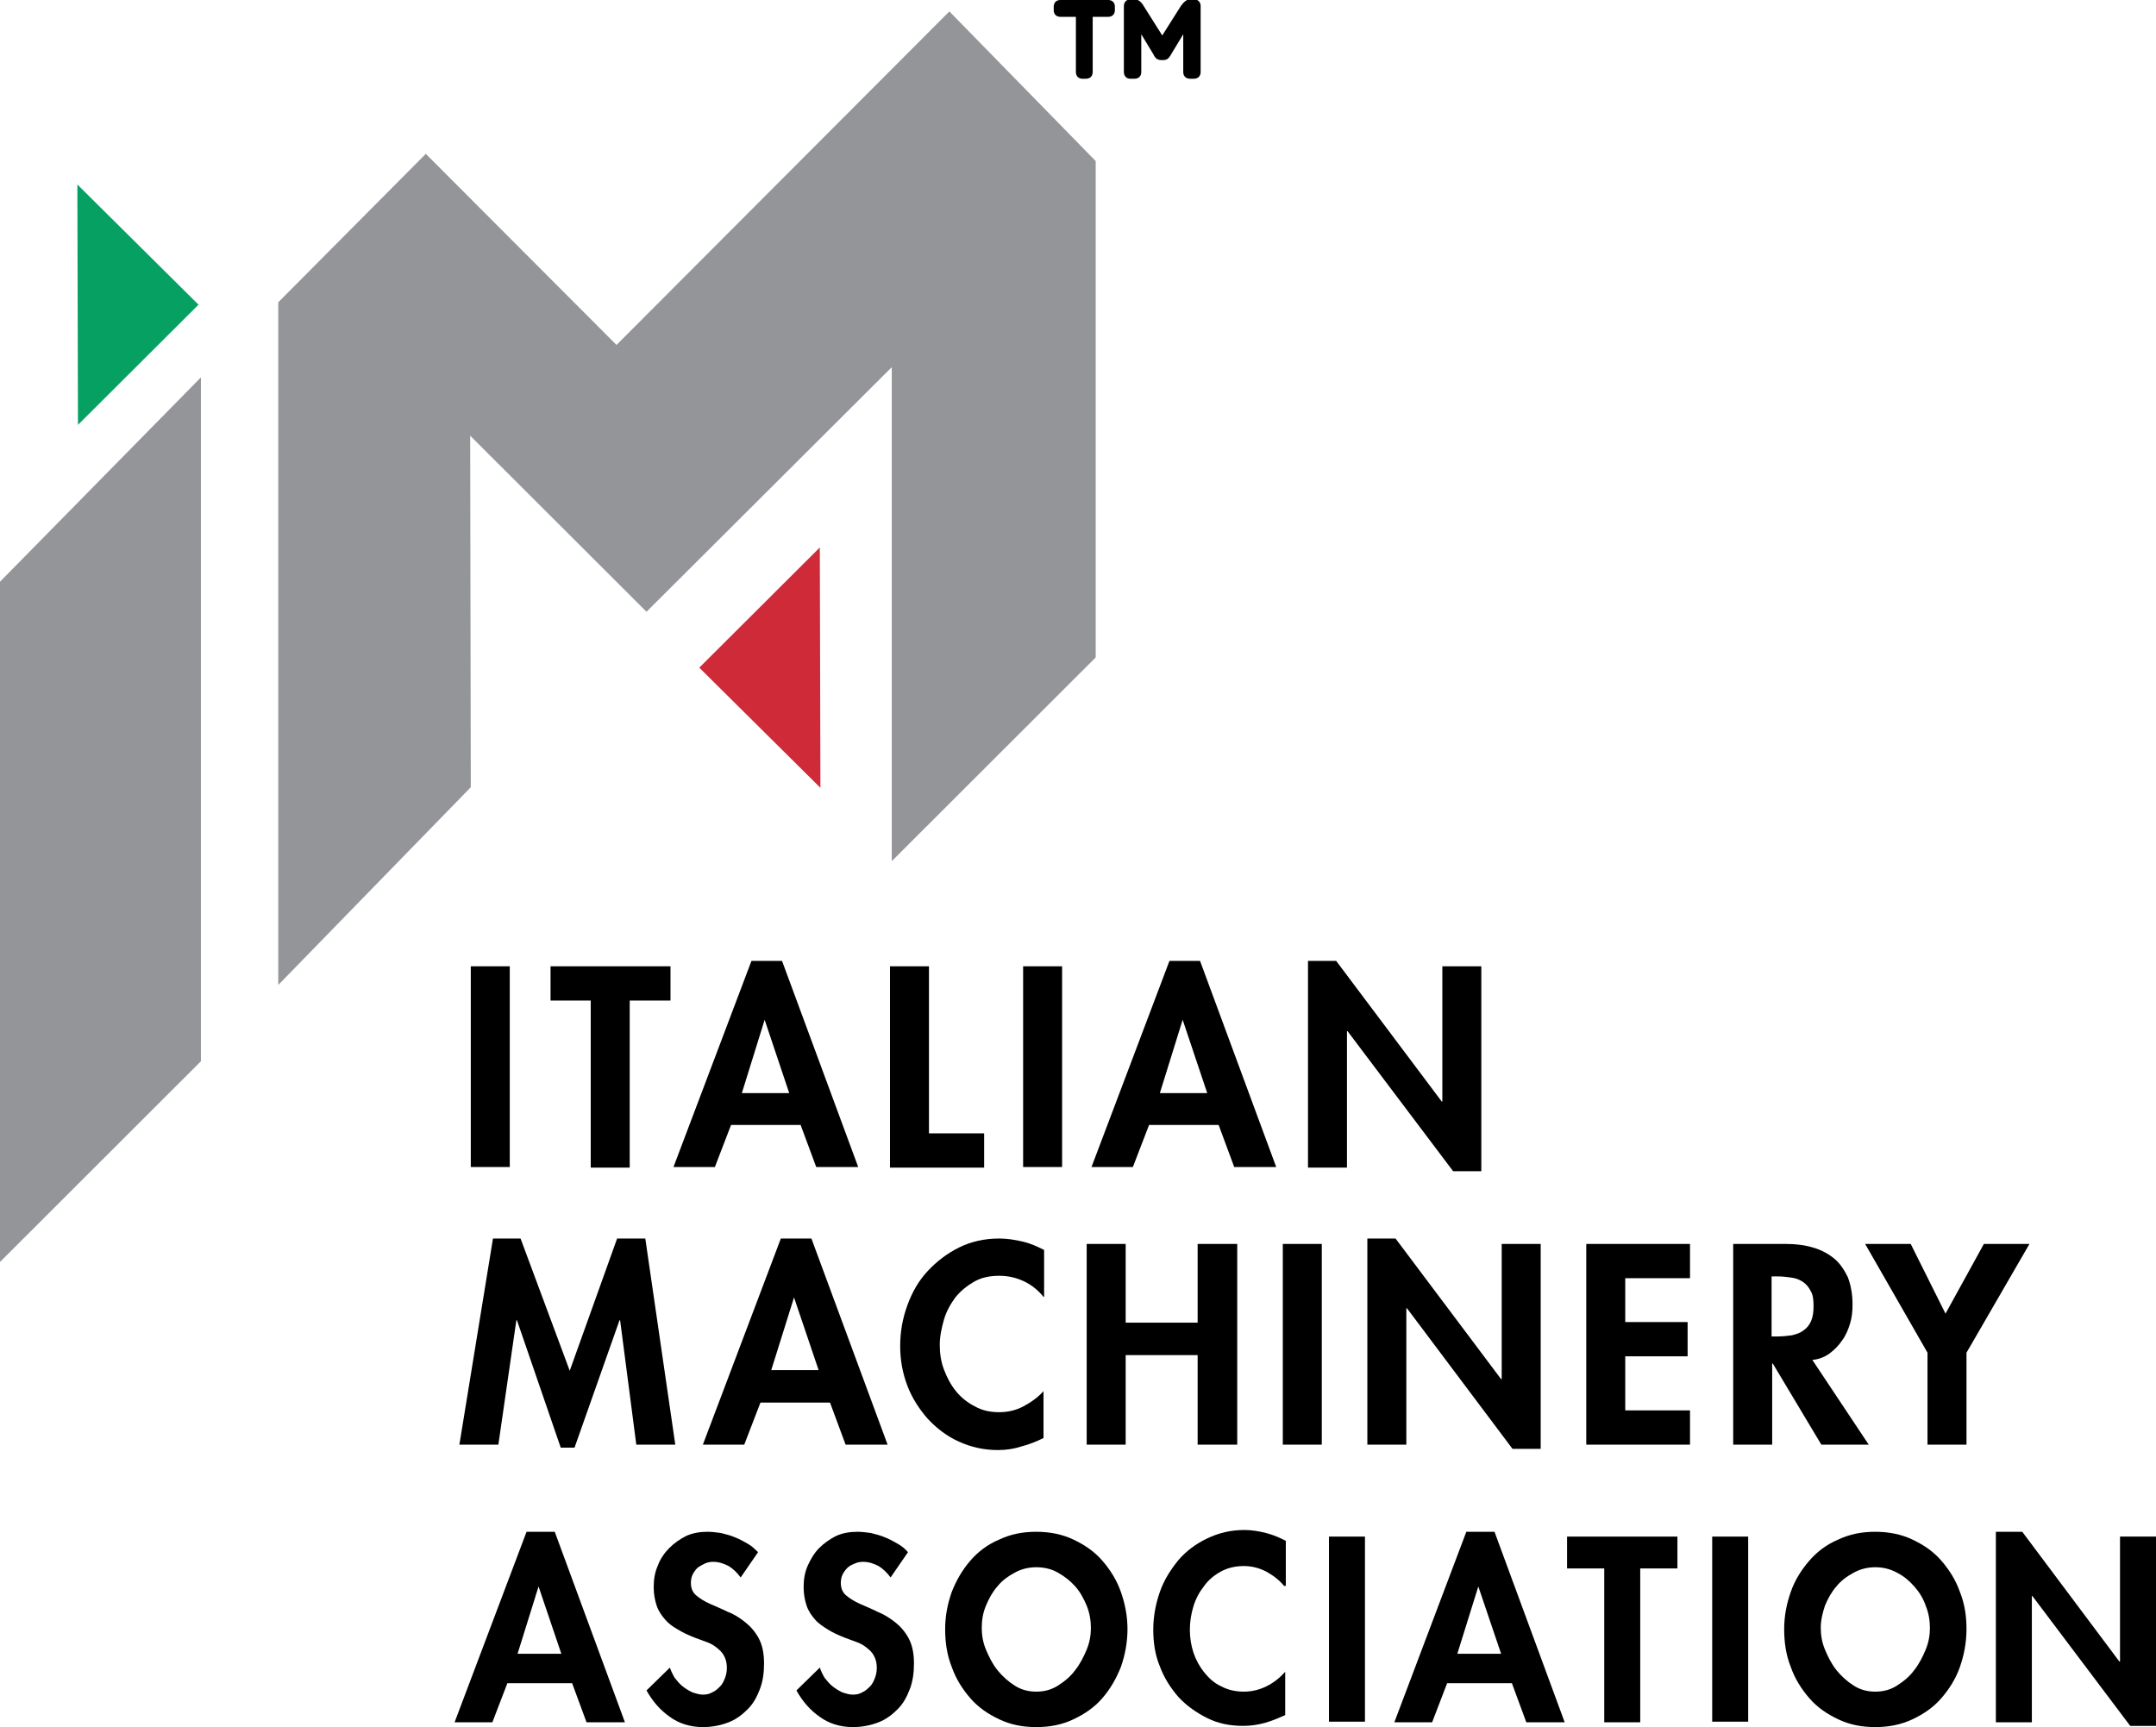 <svg width="161" height="129" viewBox="0 0 161 129" fill="none" xmlns="http://www.w3.org/2000/svg">
<g clip-path="url(#clip0_146_144)">
<path d="M77.925 96.862C77.522 96.368 77.029 95.965 76.447 95.695C75.865 95.426 75.282 95.291 74.611 95.291C73.894 95.291 73.267 95.426 72.73 95.74C72.192 96.054 71.744 96.413 71.341 96.907C70.983 97.401 70.67 97.939 70.49 98.568C70.311 99.196 70.177 99.825 70.177 100.453C70.177 101.081 70.266 101.71 70.49 102.293C70.714 102.877 70.983 103.415 71.386 103.909C71.744 104.358 72.237 104.762 72.775 105.031C73.312 105.345 73.939 105.48 74.611 105.48C75.238 105.48 75.865 105.345 76.447 105.031C77.029 104.717 77.522 104.358 77.925 103.909V107.41C77.387 107.679 76.805 107.904 76.268 108.039C75.73 108.218 75.148 108.308 74.521 108.308C73.446 108.308 72.506 108.083 71.61 107.679C70.714 107.276 69.953 106.692 69.281 105.974C68.654 105.256 68.117 104.448 67.759 103.505C67.4 102.563 67.221 101.575 67.221 100.543C67.221 99.466 67.4 98.478 67.759 97.491C68.117 96.503 68.609 95.65 69.281 94.932C69.953 94.214 70.714 93.63 71.61 93.182C72.506 92.733 73.536 92.508 74.611 92.508C75.193 92.508 75.775 92.598 76.357 92.733C76.939 92.867 77.432 93.092 77.969 93.361V96.862H77.925Z" fill="black"/>
<path d="M38.067 72.175H35.156V87.167H38.067V72.175Z" fill="black"/>
<path d="M47.024 87.212H44.113V74.734H41.112V72.175H50.069V74.734H47.024V87.212Z" fill="black"/>
<path d="M54.592 84.025L53.383 87.167H50.293L56.115 71.772H58.399L64.087 87.167H60.952L59.787 84.025H54.592ZM57.1 76.17L55.398 81.646H58.936L57.1 76.17Z" fill="black"/>
<path d="M69.371 84.653H73.491V87.212H66.46V72.175H69.371V84.653Z" fill="black"/>
<path d="M79.313 72.175H76.402V87.167H79.313V72.175Z" fill="black"/>
<path d="M85.807 84.025L84.598 87.167H81.508L87.33 71.772H89.614L95.301 87.167H92.166L91.002 84.025H85.807ZM88.315 76.17L86.613 81.646H90.151L88.315 76.17Z" fill="black"/>
<path d="M97.675 71.772H99.78L107.662 82.275H107.707V72.175H110.618V87.481H108.513L100.631 77.023H100.586V87.212H97.675V71.772Z" fill="black"/>
<path d="M46.307 98.613H46.262L42.903 108.128H41.873L38.604 98.613H38.559L37.216 107.904H34.305L36.813 92.508H38.873L42.545 102.383L46.083 92.508H48.188L50.427 107.904H47.516L46.307 98.613Z" fill="black"/>
<path d="M56.787 104.762L55.577 107.904H52.487L58.309 92.508H60.593L66.281 107.904H63.146L61.982 104.762H56.787ZM59.294 96.907L57.593 102.338H61.131L59.294 96.907Z" fill="black"/>
<path d="M89.434 98.792V92.912H92.39V107.904H89.434V101.216H84.06V107.904H81.149V92.912H84.06V98.792H89.434Z" fill="black"/>
<path d="M98.705 92.912H95.794V107.904H98.705V92.912Z" fill="black"/>
<path d="M102.108 92.508H104.213L112.095 103.011H112.14V92.912H115.051V108.218H112.946L105.064 97.715H105.019V107.904H102.108V92.508Z" fill="black"/>
<path d="M121.366 95.471V98.747H126.023V101.306H121.366V105.345H126.202V107.904H118.455V92.912H126.202V95.471H121.366Z" fill="black"/>
<path d="M139.548 107.904H136.01L132.383 101.844H132.338V107.904H129.427V92.912H133.368C134.129 92.912 134.801 93.002 135.383 93.181C136.01 93.361 136.503 93.63 136.951 93.989C137.398 94.348 137.712 94.842 137.981 95.381C138.205 95.964 138.339 96.638 138.339 97.445C138.339 97.939 138.294 98.388 138.16 98.837C138.025 99.286 137.846 99.735 137.578 100.094C137.309 100.498 136.995 100.812 136.637 101.081C136.279 101.351 135.831 101.53 135.338 101.575L139.548 107.904ZM132.338 99.824H132.696C133.099 99.824 133.457 99.779 133.816 99.735C134.174 99.645 134.443 99.555 134.667 99.376C134.935 99.196 135.114 98.972 135.249 98.657C135.383 98.343 135.428 97.984 135.428 97.535C135.428 97.086 135.383 96.683 135.204 96.413C135.07 96.144 134.89 95.919 134.622 95.74C134.353 95.56 134.084 95.471 133.771 95.426C133.457 95.381 133.099 95.336 132.696 95.336H132.293V99.824H132.338Z" fill="black"/>
<path d="M139.28 92.912H142.683L145.281 98.119L148.147 92.912H151.551L146.848 101.036V107.904H143.937V101.036L139.28 92.912Z" fill="black"/>
<path d="M37.888 125.723L36.768 128.641H33.947L39.321 114.412H41.426L46.666 128.641H43.799L42.724 125.723H37.888ZM40.217 118.497L38.649 123.524H41.918L40.217 118.497Z" fill="black"/>
<path d="M55.309 117.823C55.04 117.464 54.772 117.195 54.413 116.971C54.055 116.791 53.697 116.656 53.249 116.656C53.025 116.656 52.801 116.701 52.622 116.791C52.443 116.881 52.264 116.971 52.084 117.105C51.95 117.24 51.816 117.419 51.726 117.599C51.637 117.778 51.592 118.003 51.592 118.227C51.592 118.631 51.726 118.946 51.995 119.17C52.264 119.394 52.622 119.619 53.025 119.798C53.428 119.978 53.876 120.157 54.324 120.382C54.816 120.561 55.219 120.831 55.623 121.145C56.026 121.459 56.384 121.863 56.653 122.357C56.921 122.851 57.056 123.479 57.056 124.242C57.056 124.96 56.966 125.589 56.742 126.172C56.518 126.756 56.249 127.249 55.846 127.653C55.443 128.057 54.995 128.416 54.413 128.641C53.831 128.865 53.204 129 52.488 129C51.547 129 50.696 128.73 50.024 128.237C49.308 127.743 48.726 127.07 48.278 126.262L50.024 124.556C50.114 124.825 50.248 125.095 50.383 125.319C50.562 125.544 50.741 125.768 50.965 125.948C51.189 126.127 51.413 126.262 51.681 126.396C51.95 126.486 52.219 126.576 52.488 126.576C52.756 126.576 52.98 126.531 53.204 126.396C53.428 126.307 53.607 126.127 53.786 125.948C53.965 125.768 54.055 125.544 54.145 125.319C54.234 125.095 54.279 124.825 54.279 124.556C54.279 124.197 54.189 123.883 54.055 123.658C53.921 123.389 53.697 123.21 53.473 123.03C53.249 122.851 52.98 122.716 52.712 122.626C52.443 122.536 52.129 122.402 51.861 122.312C51.413 122.132 51.01 121.953 50.651 121.728C50.248 121.504 49.935 121.28 49.666 120.965C49.397 120.651 49.173 120.337 49.039 119.933C48.905 119.529 48.815 119.08 48.815 118.542C48.815 117.958 48.905 117.419 49.129 116.926C49.308 116.432 49.621 115.983 49.98 115.624C50.338 115.265 50.786 114.951 51.234 114.726C51.726 114.502 52.264 114.412 52.846 114.412C53.159 114.412 53.473 114.457 53.831 114.502C54.189 114.592 54.548 114.681 54.861 114.816C55.219 114.951 55.533 115.13 55.846 115.31C56.16 115.489 56.384 115.714 56.608 115.938L55.309 117.823Z" fill="black"/>
<path d="M66.505 117.823C66.236 117.464 65.967 117.195 65.609 116.971C65.251 116.791 64.892 116.656 64.445 116.656C64.221 116.656 63.997 116.701 63.818 116.791C63.594 116.881 63.415 116.971 63.28 117.105C63.146 117.24 63.012 117.419 62.922 117.599C62.833 117.778 62.788 118.003 62.788 118.227C62.788 118.631 62.922 118.946 63.191 119.17C63.459 119.394 63.818 119.619 64.221 119.798C64.624 119.978 65.072 120.157 65.519 120.382C65.967 120.561 66.415 120.831 66.818 121.145C67.221 121.459 67.58 121.863 67.848 122.357C68.117 122.851 68.251 123.479 68.251 124.242C68.251 124.96 68.162 125.589 67.938 126.172C67.714 126.756 67.445 127.249 67.042 127.653C66.639 128.057 66.191 128.416 65.609 128.641C65.027 128.865 64.4 129 63.683 129C62.743 129 61.892 128.73 61.22 128.237C60.504 127.743 59.922 127.07 59.474 126.262L61.22 124.556C61.31 124.825 61.444 125.095 61.578 125.319C61.758 125.544 61.937 125.768 62.161 125.948C62.385 126.127 62.608 126.262 62.877 126.396C63.146 126.486 63.415 126.576 63.683 126.576C63.952 126.576 64.176 126.531 64.4 126.396C64.624 126.307 64.803 126.127 64.982 125.948C65.161 125.768 65.251 125.544 65.34 125.319C65.43 125.095 65.475 124.825 65.475 124.556C65.475 124.197 65.385 123.883 65.251 123.658C65.117 123.389 64.892 123.21 64.669 123.03C64.445 122.851 64.176 122.716 63.907 122.626C63.639 122.536 63.325 122.402 63.056 122.312C62.608 122.132 62.206 121.953 61.847 121.728C61.489 121.504 61.131 121.28 60.862 120.965C60.593 120.651 60.369 120.337 60.235 119.933C60.101 119.529 60.011 119.08 60.011 118.542C60.011 117.958 60.101 117.419 60.325 116.926C60.548 116.432 60.817 115.983 61.175 115.624C61.534 115.265 61.982 114.951 62.429 114.726C62.922 114.502 63.459 114.412 64.042 114.412C64.355 114.412 64.669 114.457 65.027 114.502C65.385 114.592 65.743 114.681 66.057 114.816C66.415 114.951 66.729 115.13 67.042 115.31C67.356 115.489 67.624 115.714 67.803 115.938L66.505 117.823Z" fill="black"/>
<path d="M77.387 129C76.357 129 75.462 128.82 74.611 128.416C73.76 128.012 73.043 127.519 72.461 126.845C71.879 126.172 71.386 125.409 71.073 124.511C70.714 123.614 70.58 122.671 70.58 121.684C70.58 120.696 70.759 119.798 71.073 118.901C71.431 118.003 71.879 117.24 72.461 116.567C73.043 115.893 73.76 115.355 74.611 114.996C75.462 114.592 76.357 114.412 77.387 114.412C78.373 114.412 79.313 114.592 80.164 114.996C81.015 115.4 81.731 115.893 82.314 116.567C82.896 117.24 83.388 118.003 83.702 118.901C84.015 119.798 84.195 120.696 84.195 121.684C84.195 122.671 84.015 123.614 83.702 124.511C83.344 125.409 82.896 126.172 82.314 126.845C81.731 127.519 81.015 128.012 80.164 128.416C79.313 128.82 78.417 129 77.387 129ZM77.387 117.06C76.805 117.06 76.268 117.195 75.775 117.464C75.282 117.734 74.835 118.048 74.476 118.497C74.118 118.901 73.849 119.394 73.625 119.933C73.401 120.472 73.312 121.01 73.312 121.594C73.312 122.132 73.401 122.671 73.625 123.21C73.849 123.748 74.118 124.287 74.476 124.736C74.835 125.185 75.282 125.589 75.775 125.903C76.268 126.217 76.805 126.352 77.387 126.352C77.969 126.352 78.507 126.217 78.999 125.903C79.492 125.589 79.94 125.229 80.298 124.736C80.657 124.287 80.925 123.748 81.149 123.21C81.373 122.671 81.463 122.132 81.463 121.594C81.463 121.055 81.373 120.472 81.149 119.933C80.925 119.394 80.657 118.901 80.298 118.497C79.94 118.093 79.492 117.734 78.999 117.464C78.552 117.195 77.969 117.06 77.387 117.06Z" fill="black"/>
<path d="M95.884 118.452C95.525 118.003 95.033 117.644 94.54 117.375C94.003 117.106 93.465 116.971 92.883 116.971C92.256 116.971 91.674 117.106 91.181 117.375C90.689 117.644 90.241 118.003 89.927 118.452C89.569 118.901 89.3 119.395 89.121 119.978C88.942 120.562 88.853 121.145 88.853 121.729C88.853 122.312 88.942 122.896 89.121 123.434C89.3 123.973 89.569 124.467 89.927 124.916C90.286 125.364 90.689 125.724 91.181 125.948C91.674 126.217 92.256 126.352 92.883 126.352C93.465 126.352 94.047 126.217 94.585 125.948C95.122 125.679 95.57 125.32 95.973 124.871V128.102C95.481 128.327 94.943 128.551 94.451 128.686C93.958 128.821 93.421 128.91 92.838 128.91C91.853 128.91 90.957 128.731 90.151 128.327C89.345 127.923 88.629 127.429 88.002 126.756C87.419 126.083 86.927 125.32 86.613 124.467C86.255 123.614 86.121 122.671 86.121 121.729C86.121 120.741 86.3 119.799 86.613 118.901C86.927 118.003 87.419 117.24 88.002 116.522C88.584 115.849 89.3 115.31 90.151 114.906C91.002 114.502 91.898 114.278 92.928 114.278C93.465 114.278 94.003 114.368 94.54 114.502C95.078 114.637 95.57 114.861 96.018 115.086V118.452H95.884Z" fill="black"/>
<path d="M101.929 114.771H99.242V128.596H101.929V114.771Z" fill="black"/>
<path d="M108.065 125.723L106.945 128.641H104.124L109.498 114.412H111.603L116.843 128.641H113.977L112.902 125.723H108.065ZM110.394 118.497L108.826 123.524H112.096L110.394 118.497Z" fill="black"/>
<path d="M122.485 128.641H119.798V117.15H117.021V114.771H125.262V117.15H122.485V128.641Z" fill="black"/>
<path d="M130.546 114.771H127.859V128.596H130.546V114.771Z" fill="black"/>
<path d="M140.041 129C139.011 129 138.115 128.82 137.264 128.416C136.414 128.012 135.697 127.519 135.115 126.845C134.533 126.172 134.04 125.409 133.727 124.511C133.368 123.614 133.234 122.671 133.234 121.684C133.234 120.696 133.413 119.798 133.727 118.901C134.04 118.003 134.533 117.24 135.115 116.567C135.697 115.893 136.414 115.355 137.264 114.996C138.115 114.592 139.011 114.412 140.041 114.412C141.026 114.412 141.967 114.592 142.818 114.996C143.669 115.4 144.385 115.893 144.967 116.567C145.55 117.24 146.042 118.003 146.356 118.901C146.714 119.798 146.848 120.696 146.848 121.684C146.848 122.671 146.669 123.614 146.356 124.511C146.042 125.409 145.55 126.172 144.967 126.845C144.385 127.519 143.669 128.012 142.818 128.416C141.967 128.82 141.026 129 140.041 129ZM140.041 117.06C139.459 117.06 138.922 117.195 138.429 117.464C137.936 117.734 137.488 118.048 137.13 118.497C136.772 118.901 136.503 119.394 136.279 119.933C136.1 120.472 135.966 121.01 135.966 121.594C135.966 122.132 136.055 122.671 136.279 123.21C136.503 123.748 136.772 124.287 137.13 124.736C137.488 125.185 137.936 125.589 138.429 125.903C138.922 126.217 139.459 126.352 140.041 126.352C140.623 126.352 141.161 126.217 141.653 125.903C142.146 125.589 142.594 125.229 142.952 124.736C143.31 124.287 143.579 123.748 143.803 123.21C144.027 122.671 144.117 122.132 144.117 121.594C144.117 121.055 144.027 120.472 143.803 119.933C143.624 119.394 143.31 118.901 142.952 118.497C142.594 118.093 142.191 117.734 141.653 117.464C141.161 117.195 140.623 117.06 140.041 117.06Z" fill="black"/>
<path d="M149.042 114.412H151.013L158.268 124.107H158.313V114.771H161V128.91H159.074L151.774 119.215H151.73V128.641H149.042V114.412Z" fill="black"/>
<path d="M20.78 73.567V22.577L31.797 11.491L46.038 25.764L70.894 0.853L81.821 12.029V49.105L66.594 64.321V27.425L48.277 45.693L35.111 32.542L35.156 58.8L20.78 73.567Z" fill="#939598"/>
<path d="M15.003 28.188V79.267L0 94.259V43.449L15.003 28.188Z" fill="#939598"/>
<path d="M61.22 40.891L61.265 58.845L52.219 49.868L61.22 40.891Z" fill="#CE2A37"/>
<path d="M5.822 31.734L5.777 13.78L14.824 22.757L5.822 31.734Z" fill="#05A062"/>
<path d="M80.477 5.745C80.388 5.655 80.343 5.521 80.343 5.386V1.257H79.179C79.044 1.257 78.91 1.212 78.82 1.122C78.731 1.032 78.686 0.898 78.686 0.763V0.494C78.686 0.359 78.731 0.224 78.82 0.135C78.91 0.045 79.044 -3.67016e-05 79.179 -3.67016e-05H82.761C82.896 -3.67016e-05 83.03 0.045 83.12 0.135C83.209 0.224 83.254 0.359 83.254 0.494V0.763C83.254 0.898 83.209 1.032 83.12 1.122C83.03 1.212 82.896 1.257 82.761 1.257H81.597V5.386C81.597 5.521 81.552 5.655 81.463 5.745C81.373 5.835 81.239 5.88 81.104 5.88H80.791C80.701 5.88 80.567 5.835 80.477 5.745ZM84.06 5.745C83.971 5.655 83.926 5.521 83.926 5.386V0.449C83.926 0.314 83.971 0.18 84.06 0.09C84.15 -3.66978e-05 84.284 -0.045 84.418 -0.045H84.732C85.001 -0.045 85.225 0.135 85.404 0.449L86.792 2.648L88.18 0.449C88.404 0.135 88.628 -0.045 88.852 -0.045H89.166C89.3 -0.045 89.434 -3.66978e-05 89.524 0.09C89.613 0.18 89.658 0.314 89.658 0.449V5.386C89.658 5.521 89.613 5.655 89.524 5.745C89.434 5.835 89.3 5.88 89.166 5.88H88.852C88.718 5.88 88.583 5.835 88.494 5.745C88.404 5.655 88.359 5.521 88.359 5.386V2.558L87.464 4.04C87.374 4.219 87.285 4.309 87.195 4.399C87.106 4.444 87.016 4.488 86.882 4.488H86.703C86.568 4.488 86.478 4.444 86.389 4.399C86.299 4.354 86.21 4.219 86.12 4.04L85.225 2.558V5.386C85.225 5.521 85.18 5.655 85.09 5.745C85.001 5.835 84.866 5.88 84.732 5.88H84.418C84.239 5.88 84.15 5.835 84.06 5.745Z" fill="black"/>
</g>
<defs>
<clipPath id="clip0_146_144">
<rect width="161" height="129" fill="white"/>
</clipPath>
</defs>
</svg>

